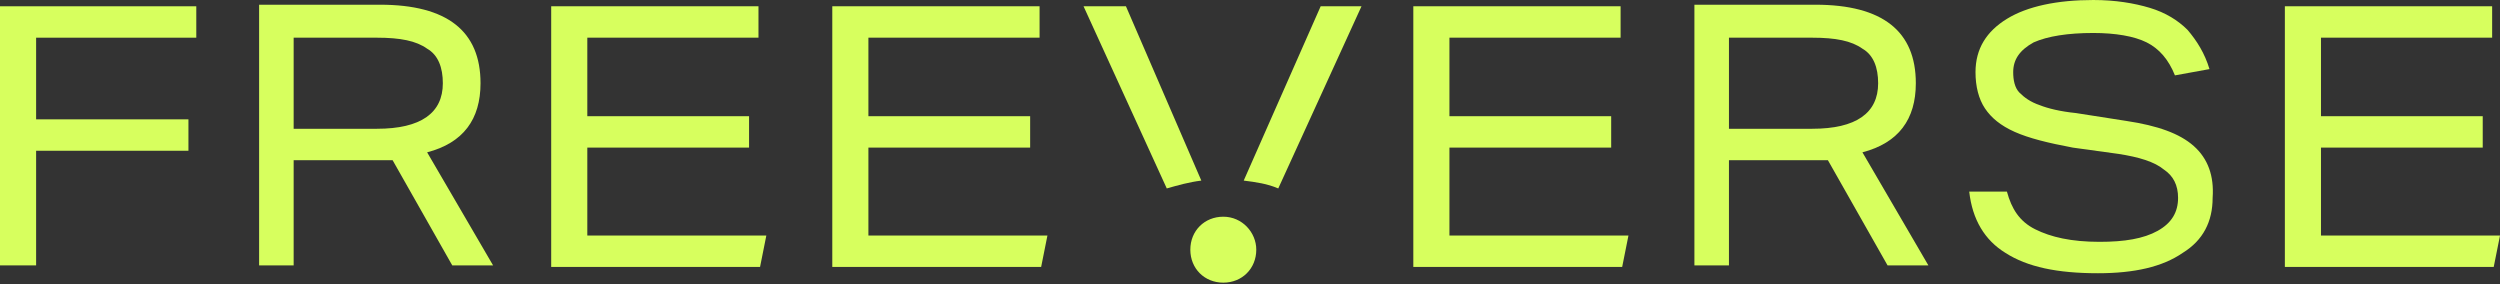 <?xml version="1.0" encoding="utf-8"?>
<!-- Generator: Adobe Illustrator 19.0.0, SVG Export Plug-In . SVG Version: 6.00 Build 0)  -->
<svg version="1.1" id="Layer_1" xmlns="http://www.w3.org/2000/svg" xmlns:xlink="http://www.w3.org/1999/xlink" x="0px" y="0px"
	 viewBox="-208.6 372 159.2 18.1" style="enable-background:new -208.6 372 159.2 18.1;" xml:space="preserve">
<rect x="-208.6" y="372" width="159.2" height="18.1" fill="#333333" stroke="none"/>
<style type="text/css">
	.st0{enable-background:new    ;}
	.st1{fill:#D7FF5E;}
</style>
<g class="st0">
	<path class="st1" d="M-184.6,380.2h-5.3v-5.8h5.3c1.5,0,2.5,0.2,3.2,0.7c0.7,0.4,1,1.2,1,2.2C-180.4,379.2-181.8,380.2-184.6,380.2
		 M-178,377.3c0-3.3-2.1-5-6.4-5h-7.7v16.6h2.2v-6.7h5.2c0.6,0,0.9,0,1.1,0l3.8,6.7h2.6l-4.2-7.2C-179.1,381.1-178,379.6-178,377.3"
		/>
	<path class="st1" d="M-171.2,381.4h10.3v-2h-10.3v-5h10.9v-2h-13.2v16.6h13.3l0.4-2h-11.4V381.4z"/>
	<path class="st1" d="M-153.3,381.4h10.3v-2h-10.3v-5h10.9v-2h-13.2v16.6h13.3l0.4-2h-11.4V381.4z"/>
	<path class="st1" d="M-116.3,381.4h10.3v-2h-10.3v-5h10.9v-2h-13.2v16.6h13.3l0.4-2h-11.4V381.4z"/>
	<path class="st1" d="M-93.2,380.2h-5.3v-5.8h5.3c1.5,0,2.5,0.2,3.2,0.7c0.7,0.4,1,1.2,1,2.2C-89,379.2-90.4,380.2-93.2,380.2
		 M-86.6,377.3c0-3.3-2.1-5-6.4-5h-7.7v16.6h2.2v-6.7h5.2c0.6,0,0.9,0,1.1,0l3.8,6.7h2.6l-4.2-7.2
		C-87.7,381.1-86.6,379.6-86.6,377.3"/>
	<path class="st1" d="M-68.9,381.3c-0.9-0.8-2.3-1.3-4.3-1.6l-3.2-0.5c-1-0.1-1.8-0.3-2.3-0.5c-0.6-0.2-1-0.5-1.3-0.8
		c-0.3-0.3-0.4-0.8-0.4-1.3c0-0.8,0.4-1.4,1.3-1.9c0.9-0.4,2.2-0.6,3.8-0.6c1.4,0,2.6,0.2,3.4,0.6c0.8,0.4,1.4,1.1,1.8,2.1l2.2-0.4
		c-0.3-1-0.8-1.8-1.4-2.5c-0.6-0.6-1.4-1.1-2.4-1.4c-1-0.3-2.2-0.5-3.6-0.5c-2.3,0-4.2,0.4-5.5,1.2c-1.3,0.8-2,1.9-2,3.4
		c0,0.9,0.2,1.7,0.6,2.3c0.4,0.6,1,1.1,1.9,1.5c0.9,0.4,2.1,0.7,3.7,1l2.9,0.4c1.3,0.2,2.3,0.5,2.9,1c0.6,0.4,0.9,1,0.9,1.8
		c0,0.9-0.4,1.6-1.3,2.1c-0.9,0.5-2.1,0.7-3.7,0.7c-1.8,0-3.1-0.3-4.1-0.8c-1-0.5-1.5-1.3-1.8-2.4h-2.4c0.2,1.8,1,3.1,2.3,3.9
		c1.4,0.9,3.3,1.3,5.9,1.3c2.3,0,4.1-0.4,5.4-1.3c1.3-0.8,1.9-2,1.9-3.5C-67.6,383.2-68,382.1-68.9,381.3"/>
	<path class="st1" d="M-60.8,386.9v-5.5h10.3v-2h-10.3v-5h10.9v-2h-13.2v16.6h13.3l0.4-2H-60.8z"/>
	<path class="st1" d="M-130.7,385.8c-1.2,0-2.1,0.9-2.1,2.1c0,1.2,0.9,2.1,2.1,2.1s2.1-0.9,2.1-2.1
		C-128.6,386.8-129.5,385.8-130.7,385.8"/>
	<path class="st1" d="M-129.4,383.5c0.8,0.1,1.5,0.2,2.2,0.5l5.3-11.6h-2.6L-129.4,383.5z"/>
	<path class="st1" d="M-136.9,372.4h-2.7l5.3,11.6c0.7-0.2,1.4-0.4,2.2-0.5L-136.9,372.4z"/>
	<path class="st1" d="M-208.6,388.9h2.3v-7.3h9.7v-2h-9.7v-5.2h10.2v-2h-12.5V388.9z"/>
</g>
</svg>
